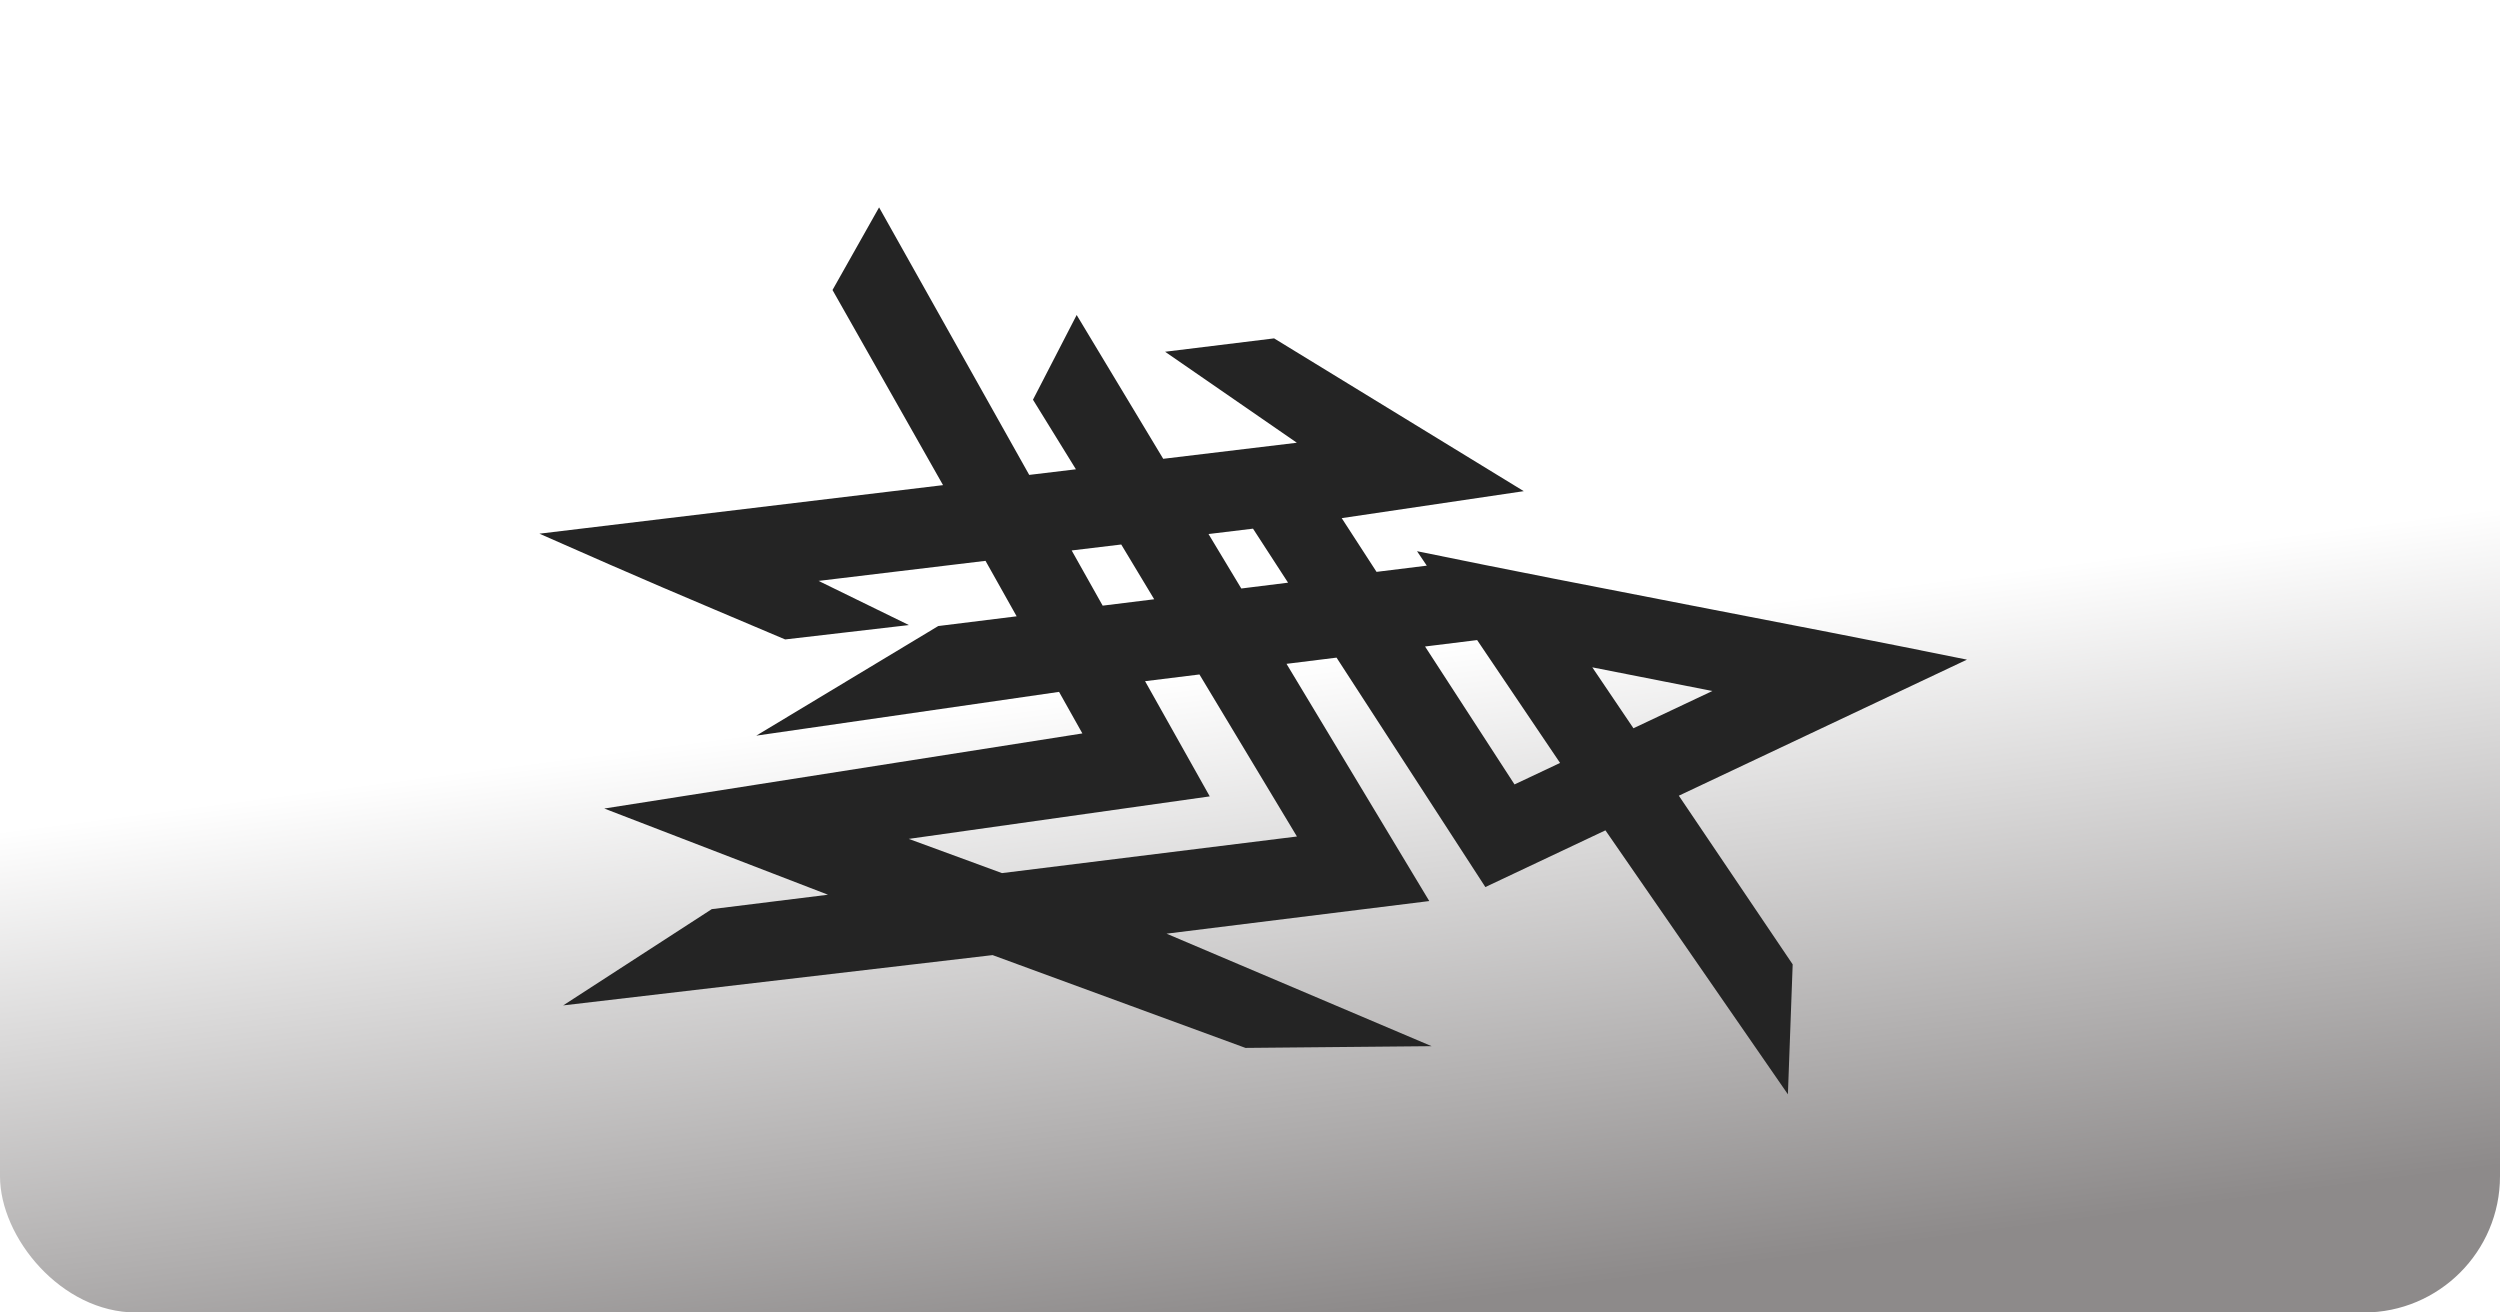 <?xml version="1.0" encoding="UTF-8" standalone="no"?>
<!-- Created with Inkscape (http://www.inkscape.org/) -->

<svg
   width="1200mm"
   height="630mm"
   viewBox="0 0 1200 630"
   version="1.1"
   id="svg5"
   inkscape:version="1.2.2 (b0a8486541, 2022-12-01)"
   sodipodi:docname="og.svg"
   xmlns:inkscape="http://www.inkscape.org/namespaces/inkscape"
   xmlns:sodipodi="http://sodipodi.sourceforge.net/DTD/sodipodi-0.dtd"
   xmlns:xlink="http://www.w3.org/1999/xlink"
   xmlns="http://www.w3.org/2000/svg"
   xmlns:svg="http://www.w3.org/2000/svg">
  <sodipodi:namedview
     id="namedview7"
     pagecolor="#505050"
     bordercolor="#ffffff"
     borderopacity="1"
     inkscape:showpageshadow="0"
     inkscape:pageopacity="0"
     inkscape:pagecheckerboard="1"
     inkscape:deskcolor="#505050"
     inkscape:document-units="mm"
     showgrid="false"
     inkscape:zoom="0.20920419"
     inkscape:cx="2344.5993"
     inkscape:cy="1338.4053"
     inkscape:window-width="1900"
     inkscape:window-height="981"
     inkscape:window-x="10"
     inkscape:window-y="48"
     inkscape:window-maximized="1"
     inkscape:current-layer="layer1" />
  <defs
     id="defs2">
    <linearGradient
       inkscape:collect="always"
       id="linearGradient1676">
      <stop
         style="stop-color:#ffffff;stop-opacity:1;"
         offset="0"
         id="stop1672" />
      <stop
         style="stop-color:#8d8a8a;stop-opacity:1;"
         offset="1"
         id="stop1674" />
    </linearGradient>
    <filter
       inkscape:menu-tooltip="Pressed metal with a rolled edge"
       inkscape:menu="Bevels"
       inkscape:label="Pressed Steel"
       style="color-interpolation-filters:sRGB;"
       id="filter1541"
       x="-0.014"
       y="-0.023"
       width="1.028"
       height="1.045">
      <feGaussianBlur
         result="result1"
         stdDeviation="3"
         id="feGaussianBlur1519" />
      <feBlend
         in2="result1"
         result="result5"
         mode="multiply"
         in="result1"
         id="feBlend1521" />
      <feGaussianBlur
         in="result5"
         result="result6"
         stdDeviation="1"
         id="feGaussianBlur1523" />
      <feComposite
         result="result8"
         in2="result5"
         in="result6"
         operator="xor"
         id="feComposite1525" />
      <feComposite
         in="result6"
         result="fbSourceGraphic"
         operator="xor"
         in2="result8"
         id="feComposite1527" />
      <feSpecularLighting
         in="fbSourceGraphic"
         result="result1"
         lighting-color="rgb(255,255,255)"
         surfaceScale="2"
         specularConstant="2.2"
         specularExponent="55"
         id="feSpecularLighting1531">
        <fePointLight
           x="-5000"
           y="-10000"
           z="20000"
           id="fePointLight1529" />
      </feSpecularLighting>
      <feComposite
         in2="fbSourceGraphic"
         in="result1"
         result="result2"
         operator="in"
         id="feComposite1533" />
      <feComposite
         in="fbSourceGraphic"
         result="result4"
         operator="arithmetic"
         k2="2"
         k3="1"
         in2="result2"
         id="feComposite1535" />
      <feComposite
         in2="result4"
         in="result4"
         operator="in"
         result="result91"
         id="feComposite1537" />
      <feBlend
         mode="darken"
         in2="result91"
         id="feBlend1539" />
    </filter>
    <linearGradient
       inkscape:collect="always"
       xlink:href="#linearGradient1676"
       id="linearGradient1678"
       x1="617.527"
       y1="318.645"
       x2="657.84"
       y2="630"
       gradientUnits="userSpaceOnUse" />
  </defs>
  <g
     inkscape:label="Layer 1"
     inkscape:groupmode="layer"
     id="layer1">
    <rect
       style="fill:url(#linearGradient1678);fill-opacity:1;stroke:none;stroke-width:9.61;stroke-dasharray:none;paint-order:stroke fill markers"
       id="rect1595"
       width="1200"
       height="630"
       x="0"
       y="0"
       ry="65.391" />
    <path
       d="m 421.959,99.546 -22.357,39.662 53.059,93.656 -193.749,23.301 c 54.899,24.235 63.294,27.605 117.958,50.766 l 59.407,-6.899 -43.365,-21.2 80.134,-9.629 14.944,26.627 -37.634,4.669 -87.352,52.615 145.342,-21.013 11.192,19.946 -229.486,36.048 107.387,41.371 -55.795,6.919 -71.322,46.21 206.12,-24.145 121.395,44.549 89.328,-0.834 -127.222,-54.003 126.107,-15.652 -68.521,-113.867 24.012,-2.98 71.429,110.124 57.636,-27.221 87.589,126.709 2.293,-62.373 -54.649,-80.962 138.302,-65.312 c -87.746,-17.841 -176.517,-34.066 -263.969,-52.05 l 4.689,6.94 -24.124,2.98 -16.715,-25.79 87.385,-12.943 -119.838,-73.34 -52.325,6.419 63.244,43.676 -64.142,7.711 -41.542,-69.028 -20.971,40.662 20.612,33.403 -22.417,2.689 z m 179.487,154.21 16.819,25.929 -22.444,2.793 -15.736,-26.144 z m -63.25,7.607 15.819,26.286 -24.735,3.064 -14.881,-26.494 z m 170.825,45.871 39.812,58.976 -21.863,10.317 -42.944,-66.206 z m 55.281,13.089 57.632,11.359 -37.882,17.882 z m -188.57,3.418 46.798,77.781 L 480.954,419.091 436.211,402.668 580.681,382.264 549.635,326.967 Z"
       color="#000000"
       fill="#ffffff"
       stroke="#03ddf9"
       stroke-width="10.31"
       style="paint-order:stroke fill markers;stroke-width:9.61;stroke-dasharray:none;stroke:none;fill-opacity:1;fill:#242424;filter:url(#filter1541)"
       id="path182" />
  </g>
</svg>
